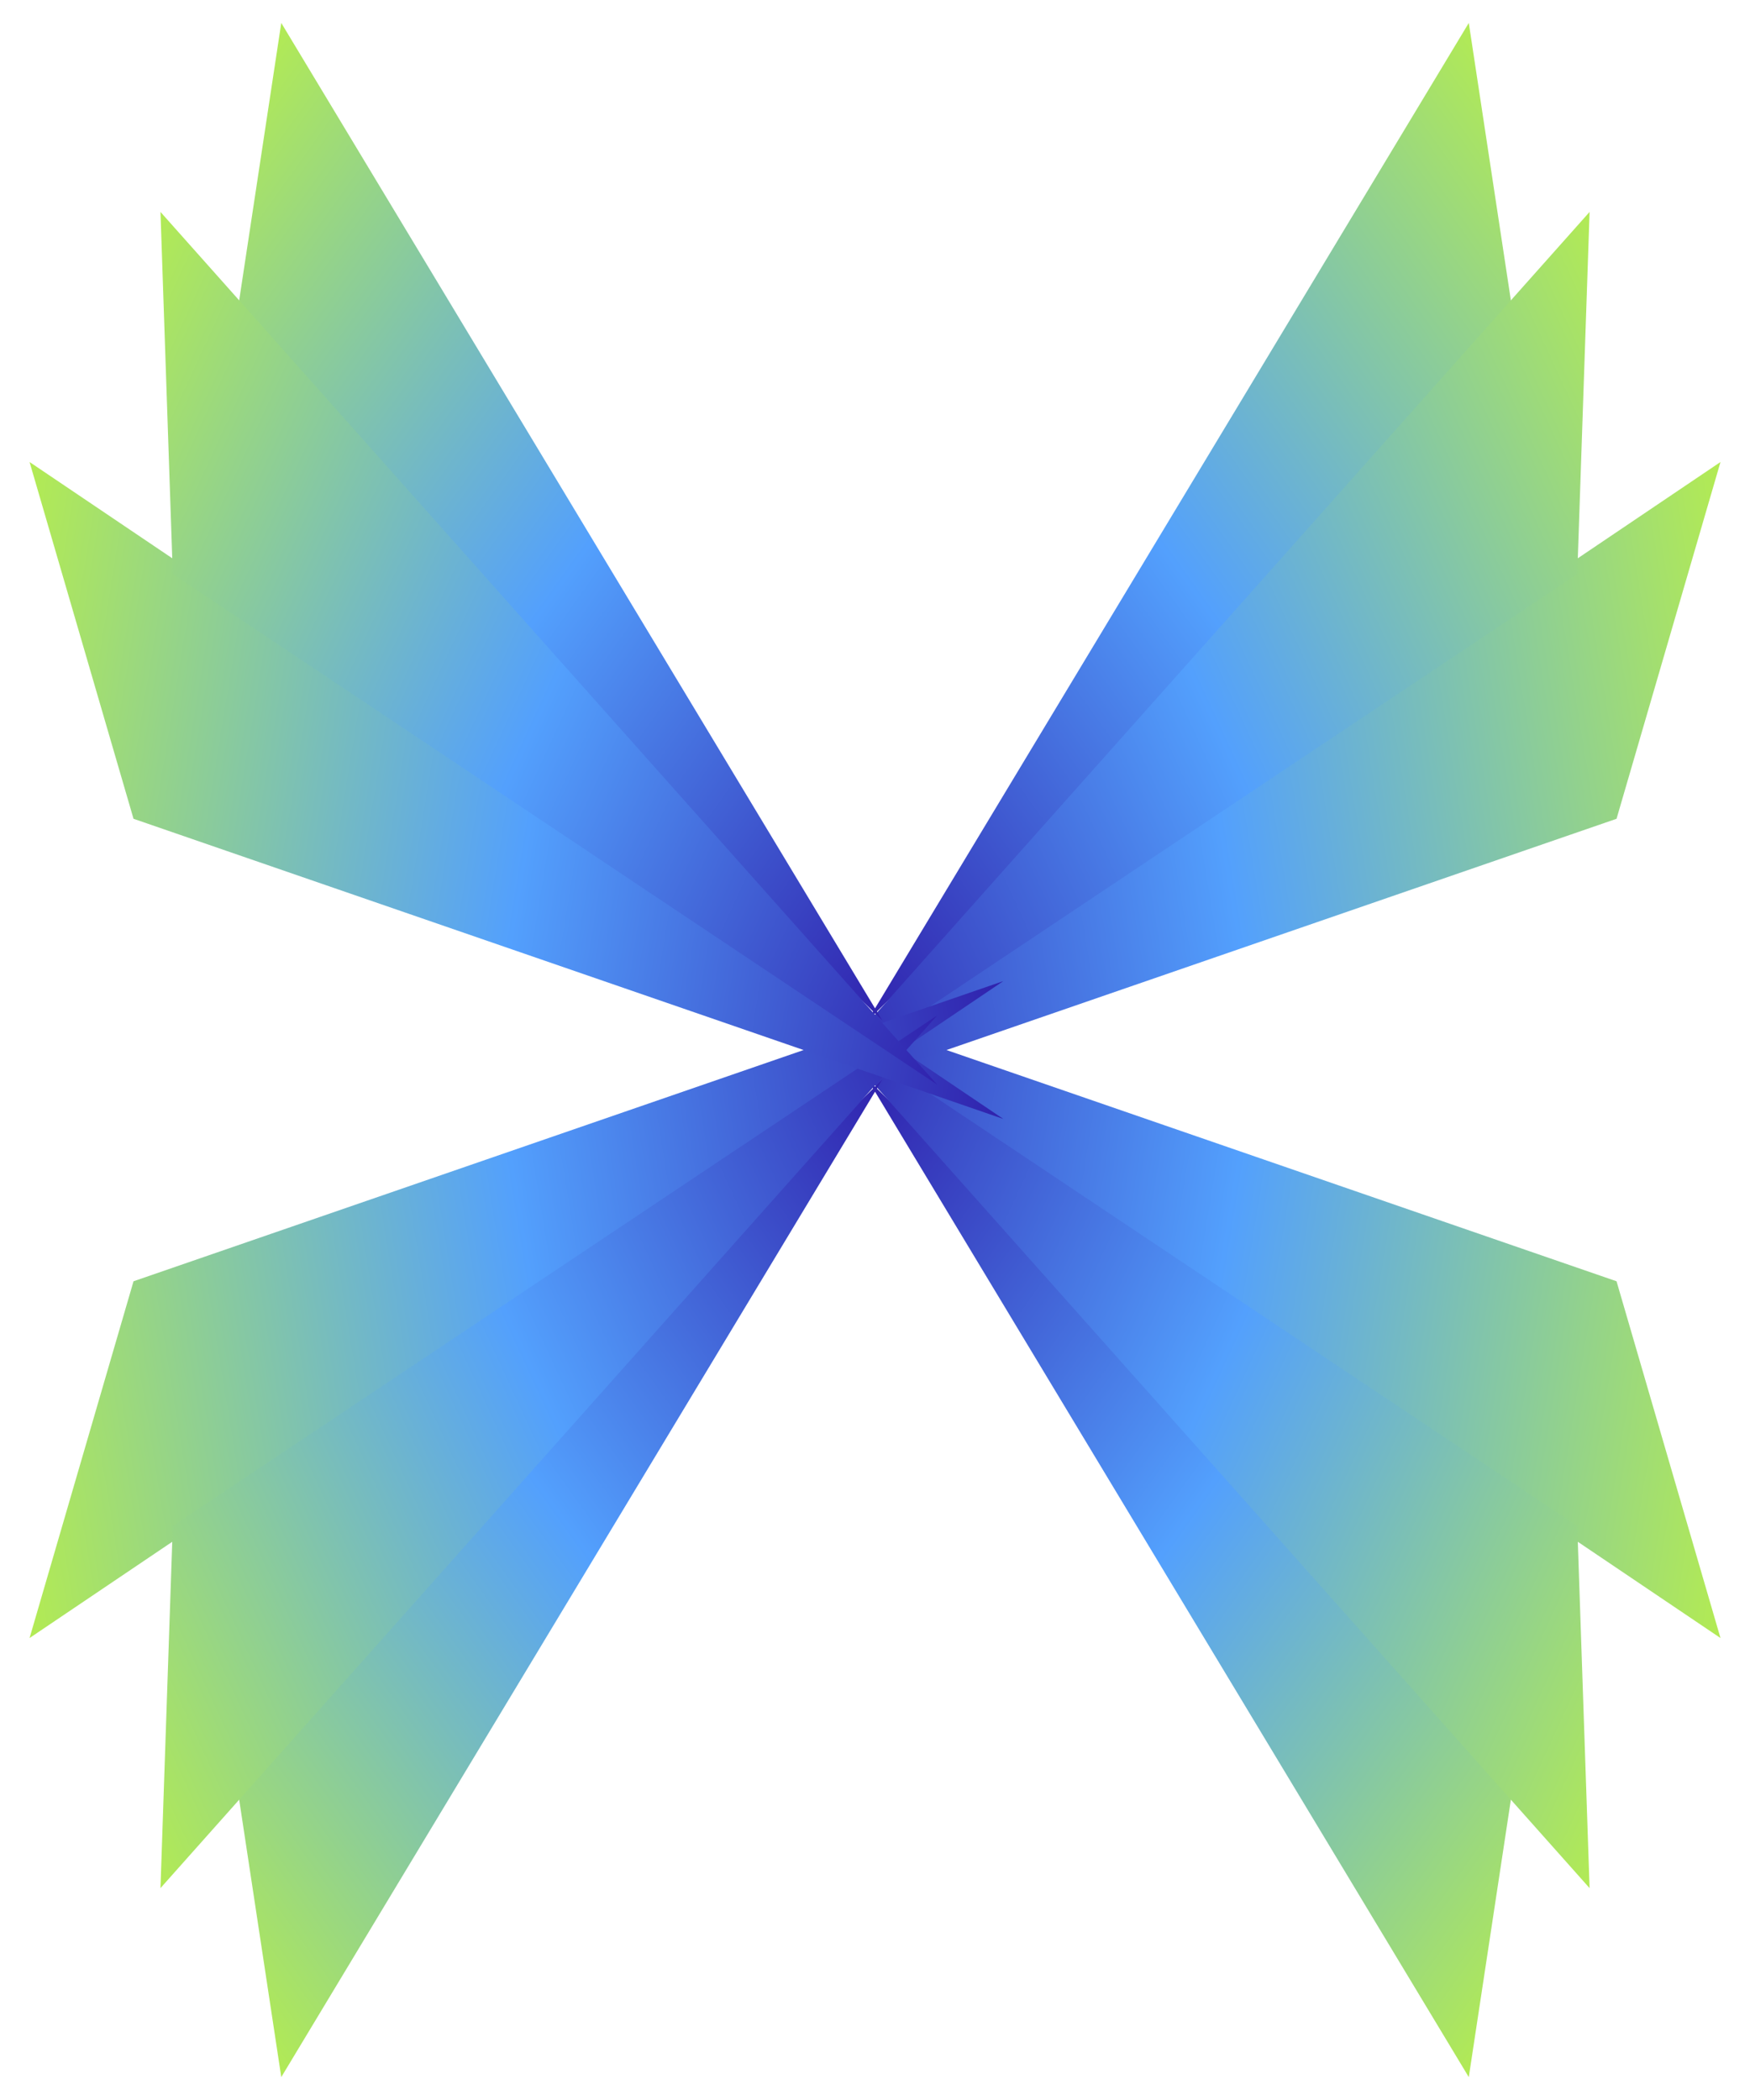 <?xml version="1.0" encoding="UTF-8"?>
<svg width="30px" height="36px" viewBox="0 0 30 36" version="1.1" xmlns="http://www.w3.org/2000/svg" xmlns:xlink="http://www.w3.org/1999/xlink">
    <!-- Generator: Sketch 51.2 (57519) - http://www.bohemiancoding.com/sketch -->
    <title>new_logo_sketches</title>
    <desc>Created with Sketch.</desc>
    <defs>
        <linearGradient x1="0.258%" y1="49.75%" x2="101.258%" y2="49.75%" id="linearGradient-1">
            <stop stop-color="#3023AE" offset="0%"></stop>
            <stop stop-color="#53A0FD" offset="47.525%"></stop>
            <stop stop-color="#B4EC51" offset="100%"></stop>
        </linearGradient>
    </defs>
    <g id="Page-1" stroke="none" stroke-width="1" fill="none" fill-rule="evenodd">
        <g id="new_logo_sketches" transform="translate(-6, -6)" fill="url(#linearGradient-1)" fill-rule="nonzero">
            <g id="Group-2-Copy" transform="translate(26.929, 24) scale(-1, 1) translate(-26.929, -24) translate(11.857, 0)">
                <g id="newLogo">
                    <g id="Group-2-Copy-6" transform="translate(15.071, 32.204) scale(-1, 1) translate(-15.071, -32.204) translate(0, 16.409)">
                        <g id="Group-2-Copy-5" transform="translate(0, 0.051)">
                            <g id="Group-2-Copy-3" transform="translate(15.115, 15.756) scale(-1, 1) rotate(-163) translate(-15.115, -15.756) translate(2.972, 3.411)">
                                <g id="Group" transform="translate(12.148, 12.37) rotate(-11) translate(-12.148, -12.37) translate(1.72, 2.019)">
                                    <polygon id="Triangle-Copy-2" transform="translate(10.994, 14.053) rotate(-15) translate(-10.994, -14.053) " points="1.869 18.309 20.119 9.797 17.402 15.559"></polygon>
                                    <polygon id="Triangle-Copy-5" transform="translate(9.398, 9.588) rotate(-41) translate(-9.398, -9.588) " points="0.272 13.638 18.523 5.539 15.805 11.021"></polygon>
                                    <polygon id="Triangle-Copy-4" transform="translate(10.187, 11.687) rotate(-30) translate(-10.187, -11.687) " points="1.061 15.813 19.312 7.561 16.594 13.147"></polygon>
                                </g>
                            </g>
                        </g>
                    </g>
                    <g id="Group-2-Copy-6-Copy" transform="translate(15.071, 15.796) scale(-1, -1) translate(-15.071, -15.796) ">
                        <g id="Group-2-Copy-5" transform="translate(0, 0.051)">
                            <g id="Group-2-Copy-3" transform="translate(15.115, 15.756) scale(-1, 1) rotate(-163) translate(-15.115, -15.756) translate(2.972, 3.411)">
                                <g id="Group" transform="translate(12.148, 12.37) rotate(-11) translate(-12.148, -12.37) translate(1.72, 2.019)">
                                    <polygon id="Triangle-Copy-2" transform="translate(10.994, 14.053) rotate(-15) translate(-10.994, -14.053) " points="1.869 18.309 20.119 9.797 17.402 15.559"></polygon>
                                    <polygon id="Triangle-Copy-5" transform="translate(9.398, 9.588) rotate(-41) translate(-9.398, -9.588) " points="0.272 13.638 18.523 5.539 15.805 11.021"></polygon>
                                    <polygon id="Triangle-Copy-4" transform="translate(10.187, 11.687) rotate(-30) translate(-10.187, -11.687) " points="1.061 15.813 19.312 7.561 16.594 13.147"></polygon>
                                </g>
                            </g>
                        </g>
                    </g>
                </g>
            </g>
            <g id="Group-2">
                <g id="newLogo">
                    <g id="Group-2-Copy-6" transform="translate(15.071, 32.204) scale(-1, 1) translate(-15.071, -32.204) translate(0, 16.409)">
                        <g id="Group-2-Copy-5" transform="translate(0, 0.051)">
                            <g id="Group-2-Copy-3" transform="translate(15.115, 15.756) scale(-1, 1) rotate(-163) translate(-15.115, -15.756) translate(2.972, 3.411)">
                                <g id="Group" transform="translate(12.148, 12.37) rotate(-11) translate(-12.148, -12.37) translate(1.72, 2.019)">
                                    <polygon id="Triangle-Copy-2" transform="translate(10.994, 14.053) rotate(-15) translate(-10.994, -14.053) " points="1.869 18.309 20.119 9.797 17.402 15.559"></polygon>
                                    <polygon id="Triangle-Copy-5" transform="translate(9.398, 9.588) rotate(-41) translate(-9.398, -9.588) " points="0.272 13.638 18.523 5.539 15.805 11.021"></polygon>
                                    <polygon id="Triangle-Copy-4" transform="translate(10.187, 11.687) rotate(-30) translate(-10.187, -11.687) " points="1.061 15.813 19.312 7.561 16.594 13.147"></polygon>
                                </g>
                            </g>
                        </g>
                    </g>
                    <g id="Group-2-Copy-6-Copy" transform="translate(15.071, 15.796) scale(-1, -1) translate(-15.071, -15.796) ">
                        <g id="Group-2-Copy-5" transform="translate(0, 0.051)">
                            <g id="Group-2-Copy-3" transform="translate(15.115, 15.756) scale(-1, 1) rotate(-163) translate(-15.115, -15.756) translate(2.972, 3.411)">
                                <g id="Group" transform="translate(12.148, 12.37) rotate(-11) translate(-12.148, -12.37) translate(1.72, 2.019)">
                                    <polygon id="Triangle-Copy-2" transform="translate(10.994, 14.053) rotate(-15) translate(-10.994, -14.053) " points="1.869 18.309 20.119 9.797 17.402 15.559"></polygon>
                                    <polygon id="Triangle-Copy-5" transform="translate(9.398, 9.588) rotate(-41) translate(-9.398, -9.588) " points="0.272 13.638 18.523 5.539 15.805 11.021"></polygon>
                                    <polygon id="Triangle-Copy-4" transform="translate(10.187, 11.687) rotate(-30) translate(-10.187, -11.687) " points="1.061 15.813 19.312 7.561 16.594 13.147"></polygon>
                                </g>
                            </g>
                        </g>
                    </g>
                </g>
            </g>
        </g>
    </g>
</svg>